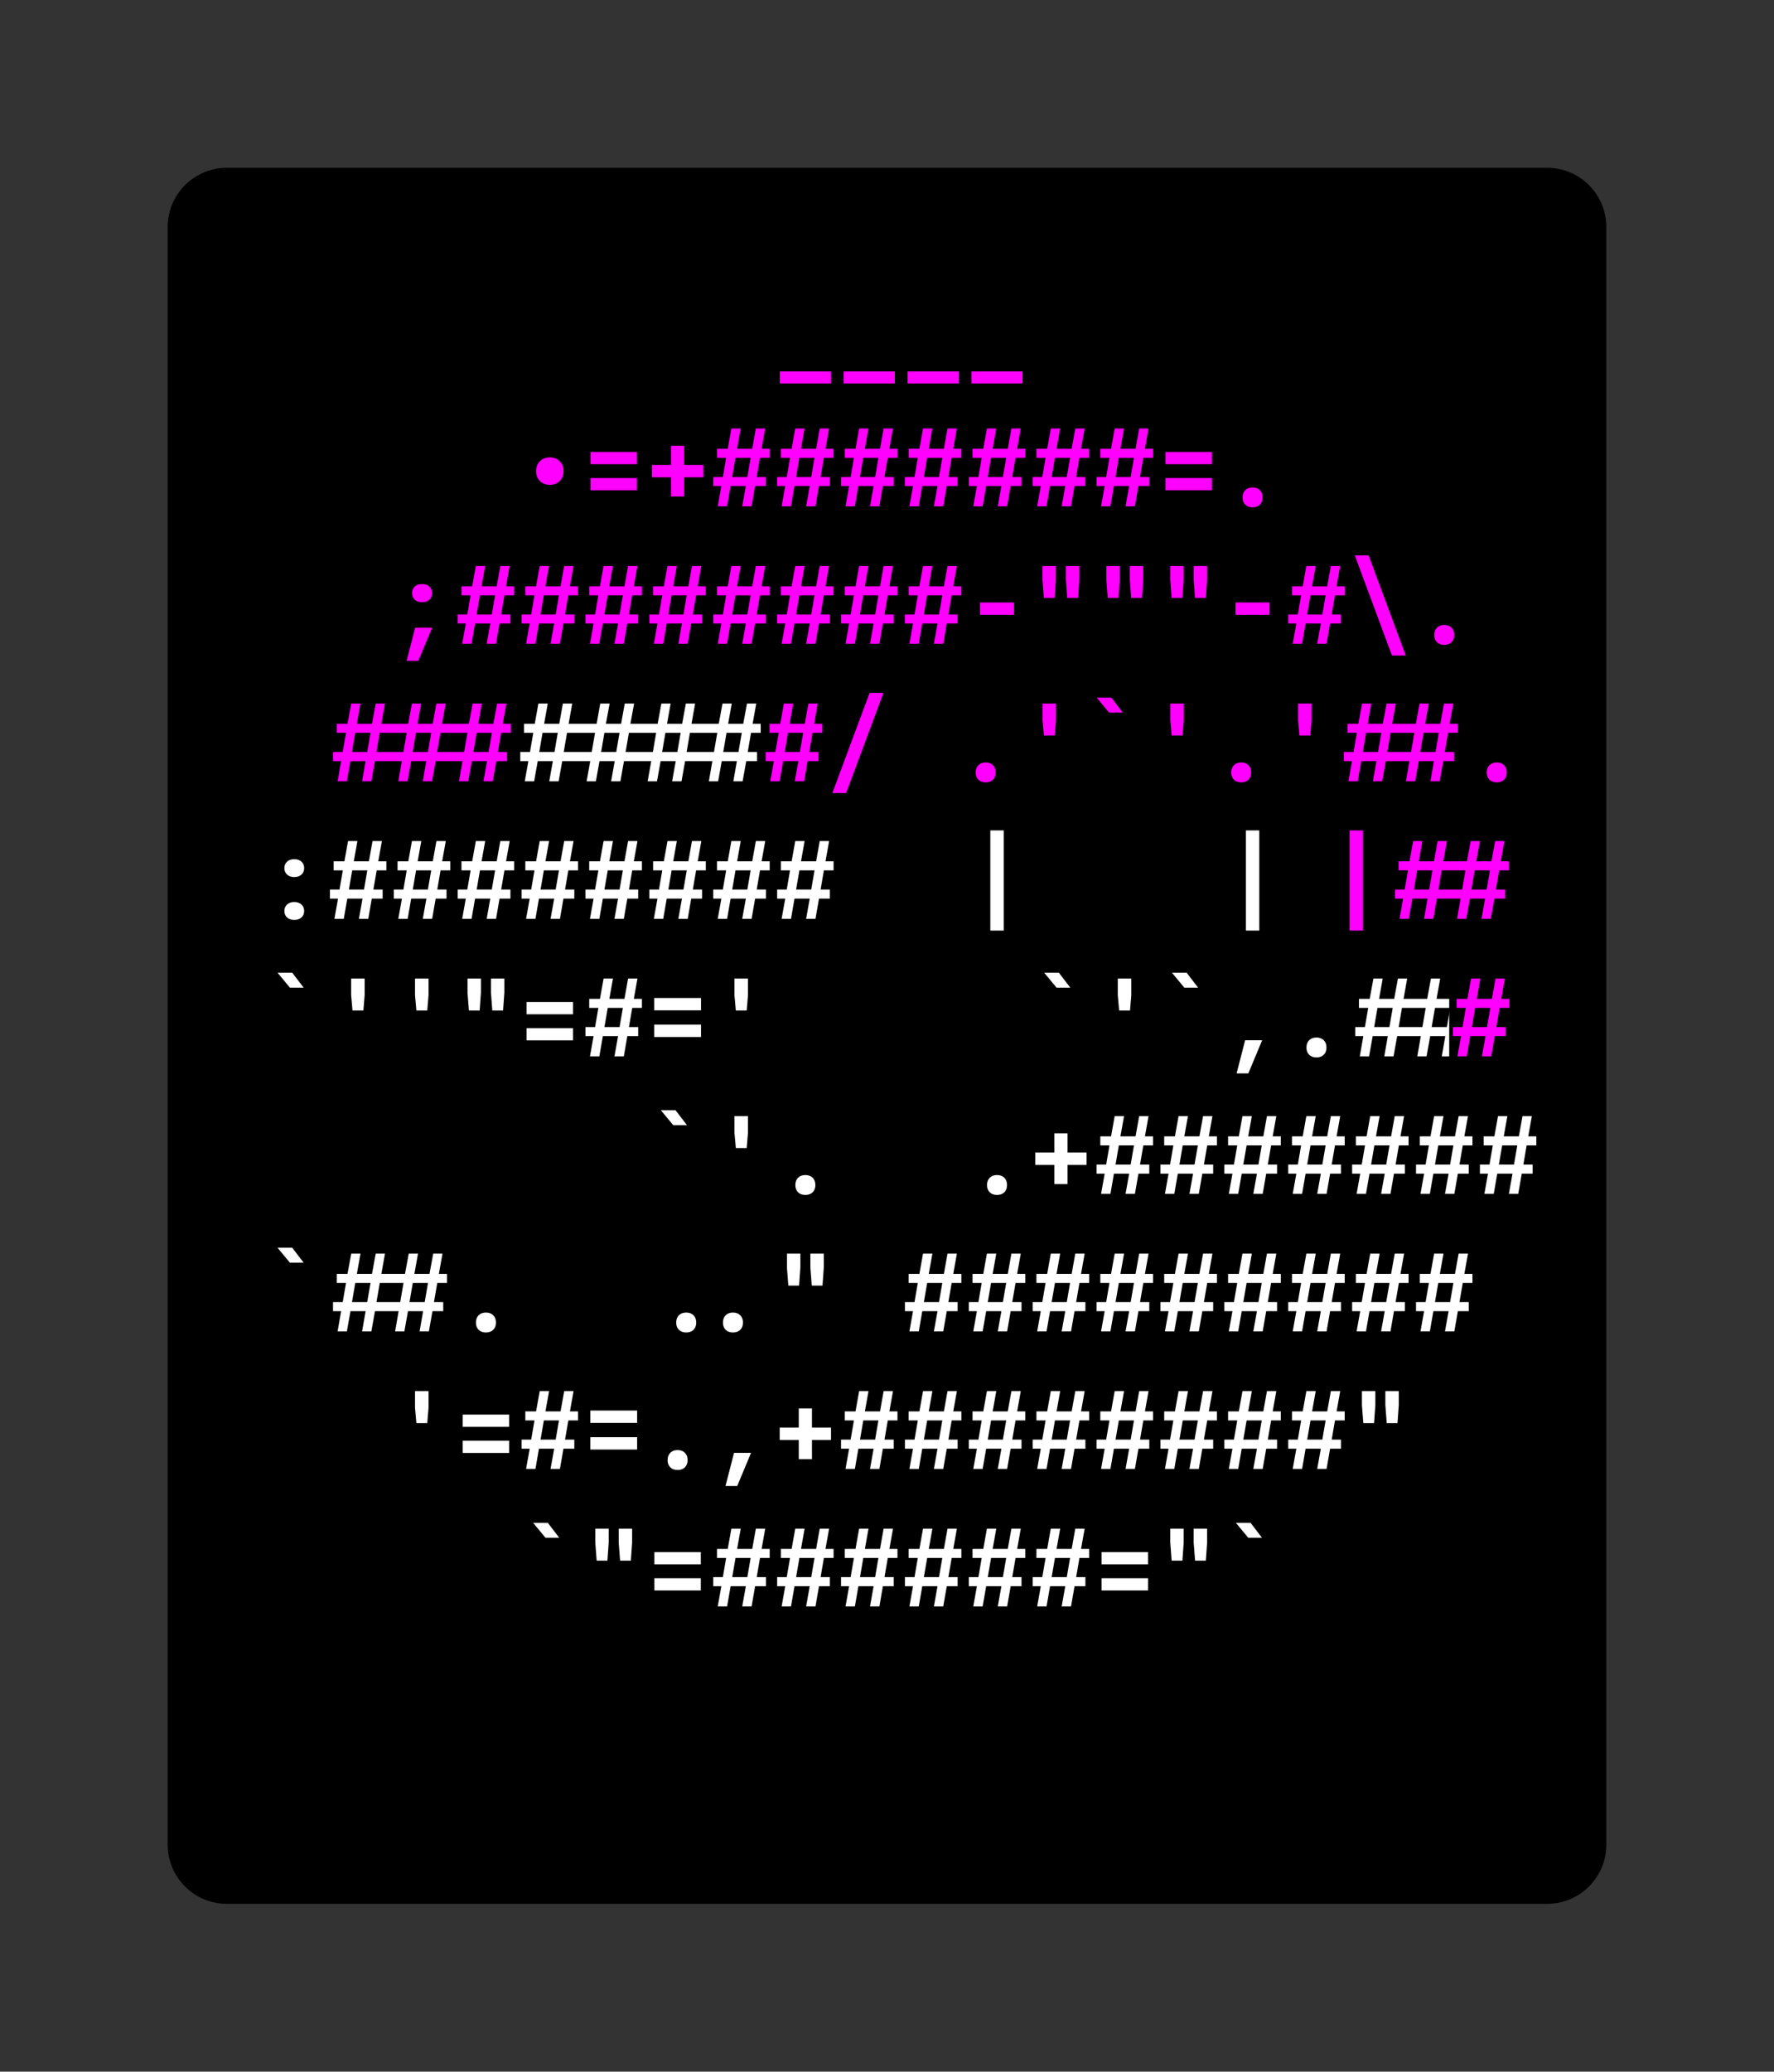 <svg class="typst-doc" viewBox="0 0 149.946 174.987" width="149.946" height="174.987" xmlns="http://www.w3.org/2000/svg" xmlns:xlink="http://www.w3.org/1999/xlink" xmlns:h5="http://www.w3.org/1999/xhtml">
    <rect x="0" y="0" width="149.946" height="174.987" fill="#333333" stroke="none"/>
    <g>
        <g transform="translate(14.173 14.173)">
            <path class="typst-shape" fill="#000000" d="M 1.464 1.464 C 2.402 0.527 3.674 0 5 0 L 116.6 0 C 119.361 0 121.6 2.239 121.6 5 L 121.6 141.64 C 121.6 144.402 119.361 146.64 116.6 146.64 L 5 146.64 C 2.239 146.64 0 144.402 0 141.64 L 0 5 C 0 3.674 0.527 2.402 1.464 1.464 Z "/>
        </g>
        <g transform="translate(22.173 26.549)">
            <path class="typst-shape" fill="#000000" d="M 0 0 L 0 7.24 L 0 7.24 L 0 0 Z "/>
        </g>
        <g transform="translate(22.173 26.694)">
            <path class="typst-shape" fill="#000000" d="M 0 0 L 0 7.095 L 0 7.095 L 0 0 Z "/>
        </g>
        <g transform="translate(22.173 22.173)">
            <path class="typst-shape" fill="#000000" d="M 0 0 L 0 11.616 L 105.6 11.616 L 105.6 0 Z "/>
        </g>
        <g transform="translate(22.173 31.149)">
            <g class="typst-text" transform="scale(0.009 -0.009)">
                <use xlink:href="#g0" x="4800" fill="#ff00ff"/>
                <use xlink:href="#g0" x="5400" fill="#ff00ff"/>
                <use xlink:href="#g0" x="6000" fill="#ff00ff"/>
                <use xlink:href="#g0" x="6600" fill="#ff00ff"/>
            </g>
        </g>
        <g transform="translate(127.773 26.549)">
            <path class="typst-shape" fill="#000000" d="M 0 0 L 0 7.24 L 0 7.24 L 0 0 Z "/>
        </g>
        <g transform="translate(127.773 26.549)">
            <path class="typst-shape" fill="#000000" d="M 0 0 L 0 7.24 L 0 7.24 L 0 0 Z "/>
        </g>
        <g transform="translate(22.173 33.789)">
            <g class="typst-group">
                <g>
                    <g transform="translate(0 4.376)">
                        <path class="typst-shape" fill="#000000" d="M 0 0 L 0 7.24 L 0 7.24 L 0 0 Z "/>
                    </g>
                    <g transform="translate(0 4.521)">
                        <path class="typst-shape" fill="#000000" d="M 0 0 L 0 7.095 L 0 7.095 L 0 0 Z "/>
                    </g>
                    <g transform="translate(0 4.521)">
                        <path class="typst-shape" fill="#000000" d="M 0 0 L 0 7.095 L 0 7.095 L 0 0 Z "/>
                    </g>
                    <g transform="translate(-0 -0)">
                        <path class="typst-shape" fill="#000000" d="M 0 0 L 0 11.616 L 105.6 11.616 L 105.6 0 Z "/>
                    </g>
                    <g transform="translate(0 8.976)">
                        <g class="typst-text" transform="scale(0.009 -0.009)">
                            <use xlink:href="#g1" x="3000" fill="#ff00ff"/>
                            <use xlink:href="#g2" x="3600" fill="#ff00ff"/>
                            <use xlink:href="#g3" x="4200" fill="#ff00ff"/>
                            <use xlink:href="#g3" x="4800" fill="#ff00ff"/>
                            <use xlink:href="#g3" x="5400" fill="#ff00ff"/>
                            <use xlink:href="#g3" x="6000" fill="#ff00ff"/>
                            <use xlink:href="#g3" x="6600" fill="#ff00ff"/>
                            <use xlink:href="#g3" x="7200" fill="#ff00ff"/>
                            <use xlink:href="#g3" x="7800" fill="#ff00ff"/>
                            <use xlink:href="#g4" x="8400" fill="#ff00ff"/>
                            <use xlink:href="#g5" x="9000" fill="#ff00ff"/>
                        </g>
                    </g>
                    <g transform="translate(105.6 4.376)">
                        <path class="typst-shape" fill="#000000" d="M 0 0 L 0 7.24 L 0 7.24 L 0 0 Z "/>
                    </g>
                    <g transform="translate(105.6 4.376)">
                        <path class="typst-shape" fill="#000000" d="M 0 0 L 0 7.24 L 0 7.24 L 0 0 Z "/>
                    </g>
                </g>
            </g>
        </g>
        <g transform="translate(22.173 45.405)">
            <g class="typst-group">
                <g>
                    <g transform="translate(0 4.376)">
                        <path class="typst-shape" fill="#000000" d="M 0 0 L 0 7.24 L 0 7.24 L 0 0 Z "/>
                    </g>
                    <g transform="translate(0 4.521)">
                        <path class="typst-shape" fill="#000000" d="M 0 0 L 0 7.095 L 0 7.095 L 0 0 Z "/>
                    </g>
                    <g transform="translate(0 4.521)">
                        <path class="typst-shape" fill="#000000" d="M 0 0 L 0 7.095 L 0 7.095 L 0 0 Z "/>
                    </g>
                    <g transform="translate(-0 -0)">
                        <path class="typst-shape" fill="#000000" d="M 0 0 L 0 11.616 L 105.6 11.616 L 105.6 0 Z "/>
                    </g>
                    <g transform="translate(0 8.976)">
                        <g class="typst-text" transform="scale(0.009 -0.009)">
                            <use xlink:href="#g6" x="1200" fill="#ff00ff"/>
                            <use xlink:href="#g3" x="1800" fill="#ff00ff"/>
                            <use xlink:href="#g3" x="2400" fill="#ff00ff"/>
                            <use xlink:href="#g3" x="3000" fill="#ff00ff"/>
                            <use xlink:href="#g3" x="3600" fill="#ff00ff"/>
                            <use xlink:href="#g3" x="4200" fill="#ff00ff"/>
                            <use xlink:href="#g3" x="4800" fill="#ff00ff"/>
                            <use xlink:href="#g3" x="5400" fill="#ff00ff"/>
                            <use xlink:href="#g3" x="6000" fill="#ff00ff"/>
                            <use xlink:href="#g7" x="6600" fill="#ff00ff"/>
                            <use xlink:href="#g8" x="7200" fill="#ff00ff"/>
                            <use xlink:href="#g8" x="7800" fill="#ff00ff"/>
                            <use xlink:href="#g8" x="8400" fill="#ff00ff"/>
                            <use xlink:href="#g7" x="9000" fill="#ff00ff"/>
                            <use xlink:href="#g3" x="9600" fill="#ff00ff"/>
                            <use xlink:href="#g9" x="10200" fill="#ff00ff"/>
                            <use xlink:href="#g5" x="10800" fill="#ff00ff"/>
                        </g>
                    </g>
                    <g transform="translate(105.6 4.376)">
                        <path class="typst-shape" fill="#000000" d="M 0 0 L 0 7.24 L 0 7.24 L 0 0 Z "/>
                    </g>
                    <g transform="translate(105.6 4.376)">
                        <path class="typst-shape" fill="#000000" d="M 0 0 L 0 7.24 L 0 7.24 L 0 0 Z "/>
                    </g>
                </g>
            </g>
        </g>
        <g transform="translate(22.173 57.021)">
            <g class="typst-group">
                <g>
                    <g transform="translate(0 4.376)">
                        <path class="typst-shape" fill="#000000" d="M 0 0 L 0 7.24 L 0 7.24 L 0 0 Z "/>
                    </g>
                    <g transform="translate(0 4.521)">
                        <path class="typst-shape" fill="#000000" d="M 0 0 L 0 7.095 L 0 7.095 L 0 0 Z "/>
                    </g>
                    <g transform="translate(0 4.521)">
                        <path class="typst-shape" fill="#000000" d="M 0 0 L 0 7.095 L 0 7.095 L 0 0 Z "/>
                    </g>
                    <g transform="translate(-0 -0)">
                        <path class="typst-shape" fill="#000000" d="M 0 0 L 0 11.616 L 21.12 11.616 L 21.12 0 Z "/>
                    </g>
                    <g transform="translate(0 8.976)">
                        <g class="typst-text" transform="scale(0.009 -0.009)">
                            <use xlink:href="#g10" x="1800" fill="#ff00ff"/>
                        </g>
                    </g>
                    <g transform="translate(21.12 0)">
                        <path class="typst-shape" fill="#000000" d="M 0 0 L 0 11.616 L 21.12 11.616 L 21.12 0 Z "/>
                    </g>
                    <g transform="translate(21.12 8.976)">
                        <g class="typst-text" transform="scale(0.009 -0.009)">
                            <use xlink:href="#g11" x="1800" fill="#ffffff"/>
                        </g>
                    </g>
                    <g transform="translate(42.24 0)">
                        <path class="typst-shape" fill="#000000" d="M 0 0 L 0 11.616 L 63.36 11.616 L 63.36 0 Z "/>
                    </g>
                    <g transform="translate(42.24 8.976)">
                        <g class="typst-text" transform="scale(0.009 -0.009)">
                            <use xlink:href="#g3" x="0" fill="#ff00ff"/>
                            <use xlink:href="#g12" x="600" fill="#ff00ff"/>
                            <use xlink:href="#g5" x="1800" fill="#ff00ff"/>
                            <use xlink:href="#g13" x="2400" fill="#ff00ff"/>
                            <use xlink:href="#g14" x="3000" fill="#ff00ff"/>
                            <use xlink:href="#g13" x="3600" fill="#ff00ff"/>
                            <use xlink:href="#g5" x="4200" fill="#ff00ff"/>
                            <use xlink:href="#g13" x="4800" fill="#ff00ff"/>
                            <use xlink:href="#g15" x="6000" fill="#ff00ff"/>
                            <use xlink:href="#g5" x="6600" fill="#ff00ff"/>
                        </g>
                    </g>
                    <g transform="translate(105.6 4.376)">
                        <path class="typst-shape" fill="#000000" d="M 0 0 L 0 7.24 L 0 7.24 L 0 0 Z "/>
                    </g>
                    <g transform="translate(105.6 4.376)">
                        <path class="typst-shape" fill="#000000" d="M 0 0 L 0 7.24 L 0 7.24 L 0 0 Z "/>
                    </g>
                </g>
            </g>
        </g>
        <g transform="translate(22.173 68.637)">
            <g class="typst-group">
                <g>
                    <g transform="translate(0 4.376)">
                        <path class="typst-shape" fill="#000000" d="M 0 0 L 0 7.24 L 0 7.24 L 0 0 Z "/>
                    </g>
                    <g transform="translate(0 4.521)">
                        <path class="typst-shape" fill="#000000" d="M 0 0 L 0 7.095 L 0 7.095 L 0 0 Z "/>
                    </g>
                    <g transform="translate(0 4.521)">
                        <path class="typst-shape" fill="#000000" d="M 0 0 L 0 7.095 L 0 7.095 L 0 0 Z "/>
                    </g>
                    <g transform="translate(-0 -0)">
                        <path class="typst-shape" fill="#000000" d="M 0 0 L 0 11.616 L 89.76 11.616 L 89.76 0 Z "/>
                    </g>
                    <g transform="translate(0 8.976)">
                        <g class="typst-text" transform="scale(0.009 -0.009)">
                            <use xlink:href="#g16" x="0" fill="#ffffff"/>
                            <use xlink:href="#g3" x="600" fill="#ffffff"/>
                            <use xlink:href="#g3" x="1200" fill="#ffffff"/>
                            <use xlink:href="#g3" x="1800" fill="#ffffff"/>
                            <use xlink:href="#g3" x="2400" fill="#ffffff"/>
                            <use xlink:href="#g3" x="3000" fill="#ffffff"/>
                            <use xlink:href="#g3" x="3600" fill="#ffffff"/>
                            <use xlink:href="#g3" x="4200" fill="#ffffff"/>
                            <use xlink:href="#g3" x="4800" fill="#ffffff"/>
                            <use xlink:href="#g17" x="6600" fill="#ffffff"/>
                            <use xlink:href="#g17" x="9000" fill="#ffffff"/>
                        </g>
                    </g>
                    <g transform="translate(89.76 0)">
                        <path class="typst-shape" fill="#000000" d="M 0 0 L 0 11.616 L 15.84 11.616 L 15.84 0 Z "/>
                    </g>
                    <g transform="translate(89.76 8.976)">
                        <g class="typst-text" transform="scale(0.009 -0.009)">
                            <use xlink:href="#g17" x="0" fill="#ff00ff"/>
                            <use xlink:href="#g15" x="1200" fill="#ff00ff"/>
                        </g>
                    </g>
                    <g transform="translate(105.6 4.376)">
                        <path class="typst-shape" fill="#000000" d="M 0 0 L 0 7.24 L 0 7.24 L 0 0 Z "/>
                    </g>
                    <g transform="translate(105.6 4.376)">
                        <path class="typst-shape" fill="#000000" d="M 0 0 L 0 7.24 L 0 7.24 L 0 0 Z "/>
                    </g>
                </g>
            </g>
        </g>
        <g transform="translate(22.173 80.253)">
            <g class="typst-group">
                <g>
                    <g transform="translate(0 4.376)">
                        <path class="typst-shape" fill="#000000" d="M 0 0 L 0 7.24 L 0 7.24 L 0 0 Z "/>
                    </g>
                    <g transform="translate(0 4.521)">
                        <path class="typst-shape" fill="#000000" d="M 0 0 L 0 7.095 L 0 7.095 L 0 0 Z "/>
                    </g>
                    <g transform="translate(0 4.521)">
                        <path class="typst-shape" fill="#000000" d="M 0 0 L 0 7.095 L 0 7.095 L 0 0 Z "/>
                    </g>
                    <g transform="translate(-0 -0)">
                        <path class="typst-shape" fill="#000000" d="M 0 0 L 0 11.616 L 100.32 11.616 L 100.32 0 Z "/>
                    </g>
                    <g transform="translate(0 8.976)">
                        <g class="typst-text" transform="scale(0.009 -0.009)">
                            <use xlink:href="#g14" x="0" fill="#ffffff"/>
                            <use xlink:href="#g13" x="600" fill="#ffffff"/>
                            <use xlink:href="#g13" x="1200" fill="#ffffff"/>
                            <use xlink:href="#g8" x="1800" fill="#ffffff"/>
                            <use xlink:href="#g4" x="2400" fill="#ffffff"/>
                            <use xlink:href="#g18" x="3600" fill="#ffffff"/>
                            <use xlink:href="#g13" x="4200" fill="#ffffff"/>
                            <use xlink:href="#g14" x="7200" fill="#ffffff"/>
                            <use xlink:href="#g13" x="7800" fill="#ffffff"/>
                            <use xlink:href="#g14" x="8400" fill="#ffffff"/>
                            <use xlink:href="#g19" x="9000" fill="#ffffff"/>
                            <use xlink:href="#g5" x="9600" fill="#ffffff"/>
                            <use xlink:href="#g15" x="10800" fill="#ffffff"/>
                        </g>
                    </g>
                    <g transform="translate(100.32 0)">
                        <path class="typst-shape" fill="#000000" d="M 0 0 L 0 11.616 L 5.28 11.616 L 5.28 0 Z "/>
                    </g>
                    <g transform="translate(100.32 8.976)">
                        <g class="typst-text" transform="scale(0.009 -0.009)">
                            <use xlink:href="#g3" x="0" fill="#ff00ff"/>
                        </g>
                    </g>
                    <g transform="translate(105.6 4.376)">
                        <path class="typst-shape" fill="#000000" d="M 0 0 L 0 7.24 L 0 7.24 L 0 0 Z "/>
                    </g>
                    <g transform="translate(105.6 4.376)">
                        <path class="typst-shape" fill="#000000" d="M 0 0 L 0 7.24 L 0 7.24 L 0 0 Z "/>
                    </g>
                </g>
            </g>
        </g>
        <g transform="translate(22.173 91.869)">
            <g class="typst-group">
                <g>
                    <g transform="translate(0 4.376)">
                        <path class="typst-shape" fill="#000000" d="M 0 0 L 0 7.24 L 0 7.24 L 0 0 Z "/>
                    </g>
                    <g transform="translate(0 4.521)">
                        <path class="typst-shape" fill="#000000" d="M 0 0 L 0 7.095 L 0 7.095 L 0 0 Z "/>
                    </g>
                    <g transform="translate(0 4.521)">
                        <path class="typst-shape" fill="#000000" d="M 0 0 L 0 7.095 L 0 7.095 L 0 0 Z "/>
                    </g>
                    <g transform="translate(-0 -0)">
                        <path class="typst-shape" fill="#000000" d="M 0 0 L 0 11.616 L 105.6 11.616 L 105.6 0 Z "/>
                    </g>
                    <g transform="translate(0 8.976)">
                        <g class="typst-text" transform="scale(0.009 -0.009)">
                            <use xlink:href="#g14" x="3600" fill="#ffffff"/>
                            <use xlink:href="#g13" x="4200" fill="#ffffff"/>
                            <use xlink:href="#g5" x="4800" fill="#ffffff"/>
                            <use xlink:href="#g5" x="6600" fill="#ffffff"/>
                            <use xlink:href="#g2" x="7200" fill="#ffffff"/>
                            <use xlink:href="#g3" x="7800" fill="#ffffff"/>
                            <use xlink:href="#g3" x="8400" fill="#ffffff"/>
                            <use xlink:href="#g3" x="9000" fill="#ffffff"/>
                            <use xlink:href="#g3" x="9600" fill="#ffffff"/>
                            <use xlink:href="#g3" x="10200" fill="#ffffff"/>
                            <use xlink:href="#g3" x="10800" fill="#ffffff"/>
                            <use xlink:href="#g3" x="11400" fill="#ffffff"/>
                        </g>
                    </g>
                    <g transform="translate(105.6 4.376)">
                        <path class="typst-shape" fill="#000000" d="M 0 0 L 0 7.24 L 0 7.24 L 0 0 Z "/>
                    </g>
                    <g transform="translate(105.6 4.376)">
                        <path class="typst-shape" fill="#000000" d="M 0 0 L 0 7.24 L 0 7.24 L 0 0 Z "/>
                    </g>
                </g>
            </g>
        </g>
        <g transform="translate(22.173 103.485)">
            <g class="typst-group">
                <g>
                    <g transform="translate(0 4.376)">
                        <path class="typst-shape" fill="#000000" d="M 0 0 L 0 7.24 L 0 7.24 L 0 0 Z "/>
                    </g>
                    <g transform="translate(0 4.521)">
                        <path class="typst-shape" fill="#000000" d="M 0 0 L 0 7.095 L 0 7.095 L 0 0 Z "/>
                    </g>
                    <g transform="translate(0 4.521)">
                        <path class="typst-shape" fill="#000000" d="M 0 0 L 0 7.095 L 0 7.095 L 0 0 Z "/>
                    </g>
                    <g transform="translate(-0 -0)">
                        <path class="typst-shape" fill="#000000" d="M 0 0 L 0 11.616 L 105.6 11.616 L 105.6 0 Z "/>
                    </g>
                    <g transform="translate(0 8.976)">
                        <g class="typst-text" transform="scale(0.009 -0.009)">
                            <use xlink:href="#g14" x="0" fill="#ffffff"/>
                            <use xlink:href="#g15" x="1200" fill="#ffffff"/>
                            <use xlink:href="#g5" x="1800" fill="#ffffff"/>
                            <use xlink:href="#g20" x="4200" fill="#ffffff"/>
                            <use xlink:href="#g8" x="4800" fill="#ffffff"/>
                            <use xlink:href="#g3" x="6000" fill="#ffffff"/>
                            <use xlink:href="#g3" x="6600" fill="#ffffff"/>
                            <use xlink:href="#g3" x="7200" fill="#ffffff"/>
                            <use xlink:href="#g3" x="7800" fill="#ffffff"/>
                            <use xlink:href="#g3" x="8400" fill="#ffffff"/>
                            <use xlink:href="#g3" x="9000" fill="#ffffff"/>
                            <use xlink:href="#g3" x="9600" fill="#ffffff"/>
                            <use xlink:href="#g3" x="10200" fill="#ffffff"/>
                            <use xlink:href="#g3" x="10800" fill="#ffffff"/>
                        </g>
                    </g>
                    <g transform="translate(105.6 4.376)">
                        <path class="typst-shape" fill="#000000" d="M 0 0 L 0 7.24 L 0 7.24 L 0 0 Z "/>
                    </g>
                    <g transform="translate(105.6 4.376)">
                        <path class="typst-shape" fill="#000000" d="M 0 0 L 0 7.24 L 0 7.24 L 0 0 Z "/>
                    </g>
                </g>
            </g>
        </g>
        <g transform="translate(22.173 115.101)">
            <g class="typst-group">
                <g>
                    <g transform="translate(0 4.376)">
                        <path class="typst-shape" fill="#000000" d="M 0 0 L 0 7.24 L 0 7.24 L 0 0 Z "/>
                    </g>
                    <g transform="translate(0 4.521)">
                        <path class="typst-shape" fill="#000000" d="M 0 0 L 0 7.095 L 0 7.095 L 0 0 Z "/>
                    </g>
                    <g transform="translate(0 4.521)">
                        <path class="typst-shape" fill="#000000" d="M 0 0 L 0 7.095 L 0 7.095 L 0 0 Z "/>
                    </g>
                    <g transform="translate(-0 -0)">
                        <path class="typst-shape" fill="#000000" d="M 0 0 L 0 11.616 L 105.6 11.616 L 105.6 0 Z "/>
                    </g>
                    <g transform="translate(0 8.976)">
                        <g class="typst-text" transform="scale(0.009 -0.009)">
                            <use xlink:href="#g13" x="1200" fill="#ffffff"/>
                            <use xlink:href="#g4" x="1800" fill="#ffffff"/>
                            <use xlink:href="#g18" x="3000" fill="#ffffff"/>
                            <use xlink:href="#g5" x="3600" fill="#ffffff"/>
                            <use xlink:href="#g19" x="4200" fill="#ffffff"/>
                            <use xlink:href="#g2" x="4800" fill="#ffffff"/>
                            <use xlink:href="#g3" x="5400" fill="#ffffff"/>
                            <use xlink:href="#g3" x="6000" fill="#ffffff"/>
                            <use xlink:href="#g3" x="6600" fill="#ffffff"/>
                            <use xlink:href="#g3" x="7200" fill="#ffffff"/>
                            <use xlink:href="#g3" x="7800" fill="#ffffff"/>
                            <use xlink:href="#g3" x="8400" fill="#ffffff"/>
                            <use xlink:href="#g3" x="9000" fill="#ffffff"/>
                            <use xlink:href="#g3" x="9600" fill="#ffffff"/>
                            <use xlink:href="#g8" x="10200" fill="#ffffff"/>
                        </g>
                    </g>
                    <g transform="translate(105.6 4.376)">
                        <path class="typst-shape" fill="#000000" d="M 0 0 L 0 7.24 L 0 7.24 L 0 0 Z "/>
                    </g>
                    <g transform="translate(105.6 4.376)">
                        <path class="typst-shape" fill="#000000" d="M 0 0 L 0 7.24 L 0 7.24 L 0 0 Z "/>
                    </g>
                </g>
            </g>
        </g>
        <g transform="translate(22.173 126.717)">
            <g class="typst-group">
                <g>
                    <g transform="translate(0 4.376)">
                        <path class="typst-shape" fill="#000000" d="M 0 0 L 0 7.24 L 0 7.24 L 0 0 Z "/>
                    </g>
                    <g transform="translate(0 4.521)">
                        <path class="typst-shape" fill="#000000" d="M 0 0 L 0 7.095 L 0 7.095 L 0 0 Z "/>
                    </g>
                    <g transform="translate(0 4.521)">
                        <path class="typst-shape" fill="#000000" d="M 0 0 L 0 7.095 L 0 7.095 L 0 0 Z "/>
                    </g>
                    <g transform="translate(-0 -0)">
                        <path class="typst-shape" fill="#000000" d="M 0 0 L 0 11.616 L 105.6 11.616 L 105.6 0 Z "/>
                    </g>
                    <g transform="translate(0 8.976)">
                        <g class="typst-text" transform="scale(0.009 -0.009)">
                            <use xlink:href="#g14" x="2400" fill="#ffffff"/>
                            <use xlink:href="#g8" x="3000" fill="#ffffff"/>
                            <use xlink:href="#g4" x="3600" fill="#ffffff"/>
                            <use xlink:href="#g3" x="4200" fill="#ffffff"/>
                            <use xlink:href="#g3" x="4800" fill="#ffffff"/>
                            <use xlink:href="#g3" x="5400" fill="#ffffff"/>
                            <use xlink:href="#g3" x="6000" fill="#ffffff"/>
                            <use xlink:href="#g3" x="6600" fill="#ffffff"/>
                            <use xlink:href="#g3" x="7200" fill="#ffffff"/>
                            <use xlink:href="#g4" x="7800" fill="#ffffff"/>
                            <use xlink:href="#g8" x="8400" fill="#ffffff"/>
                            <use xlink:href="#g14" x="9000" fill="#ffffff"/>
                        </g>
                    </g>
                    <g transform="translate(105.6 4.376)">
                        <path class="typst-shape" fill="#000000" d="M 0 0 L 0 7.24 L 0 7.24 L 0 0 Z "/>
                    </g>
                    <g transform="translate(105.6 4.376)">
                        <path class="typst-shape" fill="#000000" d="M 0 0 L 0 7.24 L 0 7.24 L 0 0 Z "/>
                    </g>
                </g>
            </g>
        </g>
        <g transform="translate(22.173 138.333)">
            <path class="typst-shape" fill="#000000" d="M 0 0 L 0 7.24 L 0 7.24 L 0 0 Z "/>
        </g>
        <g transform="translate(22.173 138.333)">
            <path class="typst-shape" fill="#000000" d="M 0 0 L 0 7.24 L 0 7.24 L 0 0 Z "/>
        </g>
        <g transform="translate(22.173 145.573)">
            <path class="typst-shape" fill="#000000" d="M 0 0 L 0 7.24 L 0 7.24 L 0 0 Z "/>
        </g>
        <g transform="translate(0 0)"/>
    </g>
    <defs id="glyph">
        <symbol id="g0" overflow="visible">
            <path d="M 60 -138 L 60 -25 L 540 -25 L 540 -138 L 60 -138 Z "/>
        </symbol>
        <symbol id="g1" overflow="visible">
            <path d="M -300 201 Q -357 201 -393 237 Q -429 273 -429 330 Q -429 387 -393 423 Q -357 459 -300 459 Q -243 459 -207 423 Q -171 387 -171 330 Q -171 273 -207 237 Q -243 201 -300 201 Z M 82 395 L 82 510 L 518 510 L 518 395 L 82 395 Z M 82 150 L 82 265 L 518 265 L 518 150 L 82 150 Z "/>
        </symbol>
        <symbol id="g2" overflow="visible">
            <path d="M 238 92 L 238 272 L 59 272 L 59 388 L 238 388 L 238 568 L 362 568 L 362 388 L 541 388 L 541 272 L 362 272 L 362 92 L 238 92 Z "/>
        </symbol>
        <symbol id="g3" overflow="visible">
            <path d="M 77 0 L 111 190 L 35 190 L 35 275 L 125 275 L 156 455 L 70 455 L 70 540 L 171 540 L 205 730 L 293 730 L 259 540 L 401 540 L 435 730 L 523 730 L 489 540 L 565 540 L 565 455 L 474 455 L 443 275 L 530 275 L 530 190 L 428 190 L 395 0 L 307 0 L 341 190 L 198 190 L 165 0 L 77 0 Z M 213 275 L 355 275 L 386 455 L 244 455 L 213 275 Z "/>
        </symbol>
        <symbol id="g4" overflow="visible">
            <path d="M 82 395 L 82 510 L 518 510 L 518 395 L 82 395 Z M 82 150 L 82 265 L 518 265 L 518 150 L 82 150 Z "/>
        </symbol>
        <symbol id="g5" overflow="visible">
            <path d="M 300 -10 Q 257 -10 231.5 15 Q 206 40 206 83 Q 206 126 231.5 151.5 Q 257 177 300 177 Q 343 177 368.5 151.5 Q 394 126 394 83 Q 394 40 368.5 15 Q 343 -10 300 -10 Z "/>
        </symbol>
        <symbol id="g6" overflow="visible">
            <path d="M 290 392 Q 253 392 229.5 416 Q 206 440 206 476 Q 206 512 230 536 Q 254 560 290 560 L 310 560 Q 346 560 370 536 Q 394 512 394 476 Q 394 440 370.5 416 Q 347 392 310 392 L 290 392 Z M 155 -160 L 235 151 L 395 151 L 265 -160 L 155 -160 Z "/>
        </symbol>
        <symbol id="g7" overflow="visible">
            <path d="M 140 272 L 140 388 L 460 388 L 460 272 L 140 272 Z "/>
        </symbol>
        <symbol id="g8" overflow="visible">
            <path d="M 360 430 L 347 599 L 347 730 L 473 730 L 473 599 L 461 430 L 360 430 Z M 140 430 L 127 599 L 127 730 L 253 730 L 253 599 L 241 430 L 140 430 Z "/>
        </symbol>
        <symbol id="g9" overflow="visible">
            <path d="M 409 -110 L 60 830 L 190 830 L 539 -110 L 409 -110 Z "/>
        </symbol>
        <symbol id="g10" overflow="visible">
            <path d="M -1093 0 L -1060 190 L -1136 190 L -1136 275 L -1045 275 L -1014 455 L -1101 455 L -1101 540 L -1000 540 L -965 730 L -878 730 L -912 540 L -770 540 L -735 730 L -648 730 L -682 540 L -430 540 L -395 730 L -308 730 L -342 540 L -200 540 L -165 730 L -78 730 L -112 540 L 140 540 L 175 730 L 262 730 L 228 540 L 370 540 L 405 730 L 492 730 L 458 540 L 534 540 L 534 455 L 443 455 L 412 275 L 499 275 L 499 190 L 398 190 L 364 0 L 277 0 L 310 190 L 168 190 L 134 0 L 47 0 L 80 190 L -172 190 L -206 0 L -293 0 L -260 190 L -402 190 L -436 0 L -523 0 L -490 190 L -742 190 L -776 0 L -863 0 L -830 190 L -972 190 L -1006 0 L -1093 0 Z M -958 275 L -815 275 L -784 455 L -927 455 L -958 275 Z M -728 275 L -475 275 L -444 455 L -697 455 L -728 275 Z M -388 275 L -245 275 L -214 455 L -357 455 L -388 275 Z M -158 275 L 95 275 L 126 455 L -127 455 L -158 275 Z M 182 275 L 325 275 L 356 455 L 213 455 L 182 275 Z "/>
        </symbol>
        <symbol id="g11" overflow="visible">
            <path d="M -1682 0 L -1648 190 L -1724 190 L -1724 275 L -1633 275 L -1602 455 L -1689 455 L -1689 540 L -1588 540 L -1554 730 L -1466 730 L -1500 540 L -1358 540 L -1324 730 L -1236 730 L -1270 540 L -1007 540 L -973 730 L -885 730 L -920 540 L -777 540 L -743 730 L -655 730 L -690 540 L -434 540 L -399 730 L -312 730 L -346 540 L -204 540 L -169 730 L -82 730 L -116 540 L 140 540 L 175 730 L 262 730 L 228 540 L 370 540 L 405 730 L 492 730 L 458 540 L 534 540 L 534 455 L 443 455 L 412 275 L 499 275 L 499 190 L 398 190 L 364 0 L 277 0 L 310 190 L 168 190 L 134 0 L 47 0 L 80 190 L -176 190 L -210 0 L -298 0 L -264 190 L -406 190 L -440 0 L -528 0 L -494 190 L -750 190 L -784 0 L -871 0 L -837 190 L -980 190 L -1014 0 L -1101 0 L -1067 190 L -1330 190 L -1364 0 L -1452 0 L -1418 190 L -1560 190 L -1594 0 L -1682 0 Z M 182 275 L 325 275 L 356 455 L 213 455 L 182 275 Z M -162 275 L 95 275 L 126 455 L -131 455 L -162 275 Z M -392 275 L -249 275 L -218 455 L -361 455 L -392 275 Z M -735 275 L -479 275 L -448 455 L -704 455 L -735 275 Z M -965 275 L -823 275 L -792 455 L -934 455 L -965 275 Z M -1316 275 L -1053 275 L -1022 455 L -1285 455 L -1316 275 Z M -1546 275 L -1403 275 L -1372 455 L -1515 455 L -1546 275 Z "/>
        </symbol>
        <symbol id="g12" overflow="visible">
            <path d="M 60 -110 L 410 830 L 540 830 L 190 -110 L 60 -110 Z "/>
        </symbol>
        <symbol id="g13" overflow="visible">
            <path d="M 247 430 L 234 574 L 234 730 L 361 730 L 361 574 L 349 430 L 247 430 Z "/>
        </symbol>
        <symbol id="g14" overflow="visible">
            <path d="M 259 645 L 143 785 L 281 785 L 388 645 L 259 645 Z "/>
        </symbol>
        <symbol id="g15" overflow="visible">
            <path d="M -493 0 L -460 190 L -536 190 L -536 275 L -445 275 L -414 455 L -501 455 L -501 540 L -400 540 L -365 730 L -278 730 L -312 540 L -170 540 L -135 730 L -48 730 L -82 540 L 140 540 L 175 730 L 262 730 L 228 540 L 370 540 L 405 730 L 492 730 L 458 540 L 534 540 L 534 455 L 443 455 L 412 275 L 499 275 L 499 190 L 398 190 L 364 0 L 277 0 L 310 190 L 168 190 L 134 0 L 47 0 L 80 190 L -142 190 L -176 0 L -263 0 L -230 190 L -372 190 L -406 0 L -493 0 Z M -358 275 L -215 275 L -184 455 L -327 455 L -358 275 Z M -128 275 L 95 275 L 126 455 L -97 455 L -128 275 Z M 182 275 L 325 275 L 356 455 L 213 455 L 182 275 Z "/>
        </symbol>
        <symbol id="g16" overflow="visible">
            <path d="M 300 392 Q 258 392 232.5 415.5 Q 207 439 207 476 Q 207 514 232.5 537 Q 258 560 300 560 Q 342 560 367.5 537 Q 393 514 393 476 Q 393 439 367.5 415.5 Q 342 392 300 392 Z M 300 -10 Q 258 -10 232.5 13 Q 207 36 207 74 Q 207 111 232.5 134.5 Q 258 158 300 158 Q 342 158 367.5 134.5 Q 393 111 393 74 Q 393 36 367.5 13 Q 342 -10 300 -10 Z "/>
        </symbol>
        <symbol id="g17" overflow="visible">
            <path d="M 237 -110 L 237 830 L 363 830 L 363 -110 L 237 -110 Z "/>
        </symbol>
        <symbol id="g18" overflow="visible">
            <path d="M -523 0 L -489 190 L -565 190 L -565 275 L -475 275 L -444 455 L -530 455 L -530 540 L -429 540 L -395 730 L -307 730 L -341 540 L -199 540 L -165 730 L -77 730 L -111 540 L -35 540 L -35 455 L -126 455 L -157 275 L -70 275 L -70 190 L -172 190 L -205 0 L -293 0 L -259 190 L -402 190 L -435 0 L -523 0 Z M 80 432 L 80 548 L 520 548 L 520 432 L 80 432 Z M -387 275 L -245 275 L -214 455 L -356 455 L -387 275 Z M 80 182 L 80 298 L 520 298 L 520 182 L 80 182 Z "/>
        </symbol>
        <symbol id="g19" overflow="visible">
            <path d="M 150 -160 L 230 151 L 390 151 L 260 -160 L 150 -160 Z "/>
        </symbol>
        <symbol id="g20" overflow="visible">
            <path d="M -219 -10 Q -262 -10 -287.5 15 Q -313 40 -313 83 Q -313 126 -287.5 151.5 Q -262 177 -219 177 Q -176 177 -150.5 151.5 Q -125 126 -125 83 Q -125 40 -150.5 15 Q -176 -10 -219 -10 Z M 220 -10 Q 177 -10 151.5 15 Q 126 40 126 83 Q 126 126 151.5 151.5 Q 177 177 220 177 Q 263 177 288.5 151.5 Q 314 126 314 83 Q 314 40 288.5 15 Q 263 -10 220 -10 Z "/>
        </symbol>
    </defs>
    <defs id="clip-path"/>
</svg>

